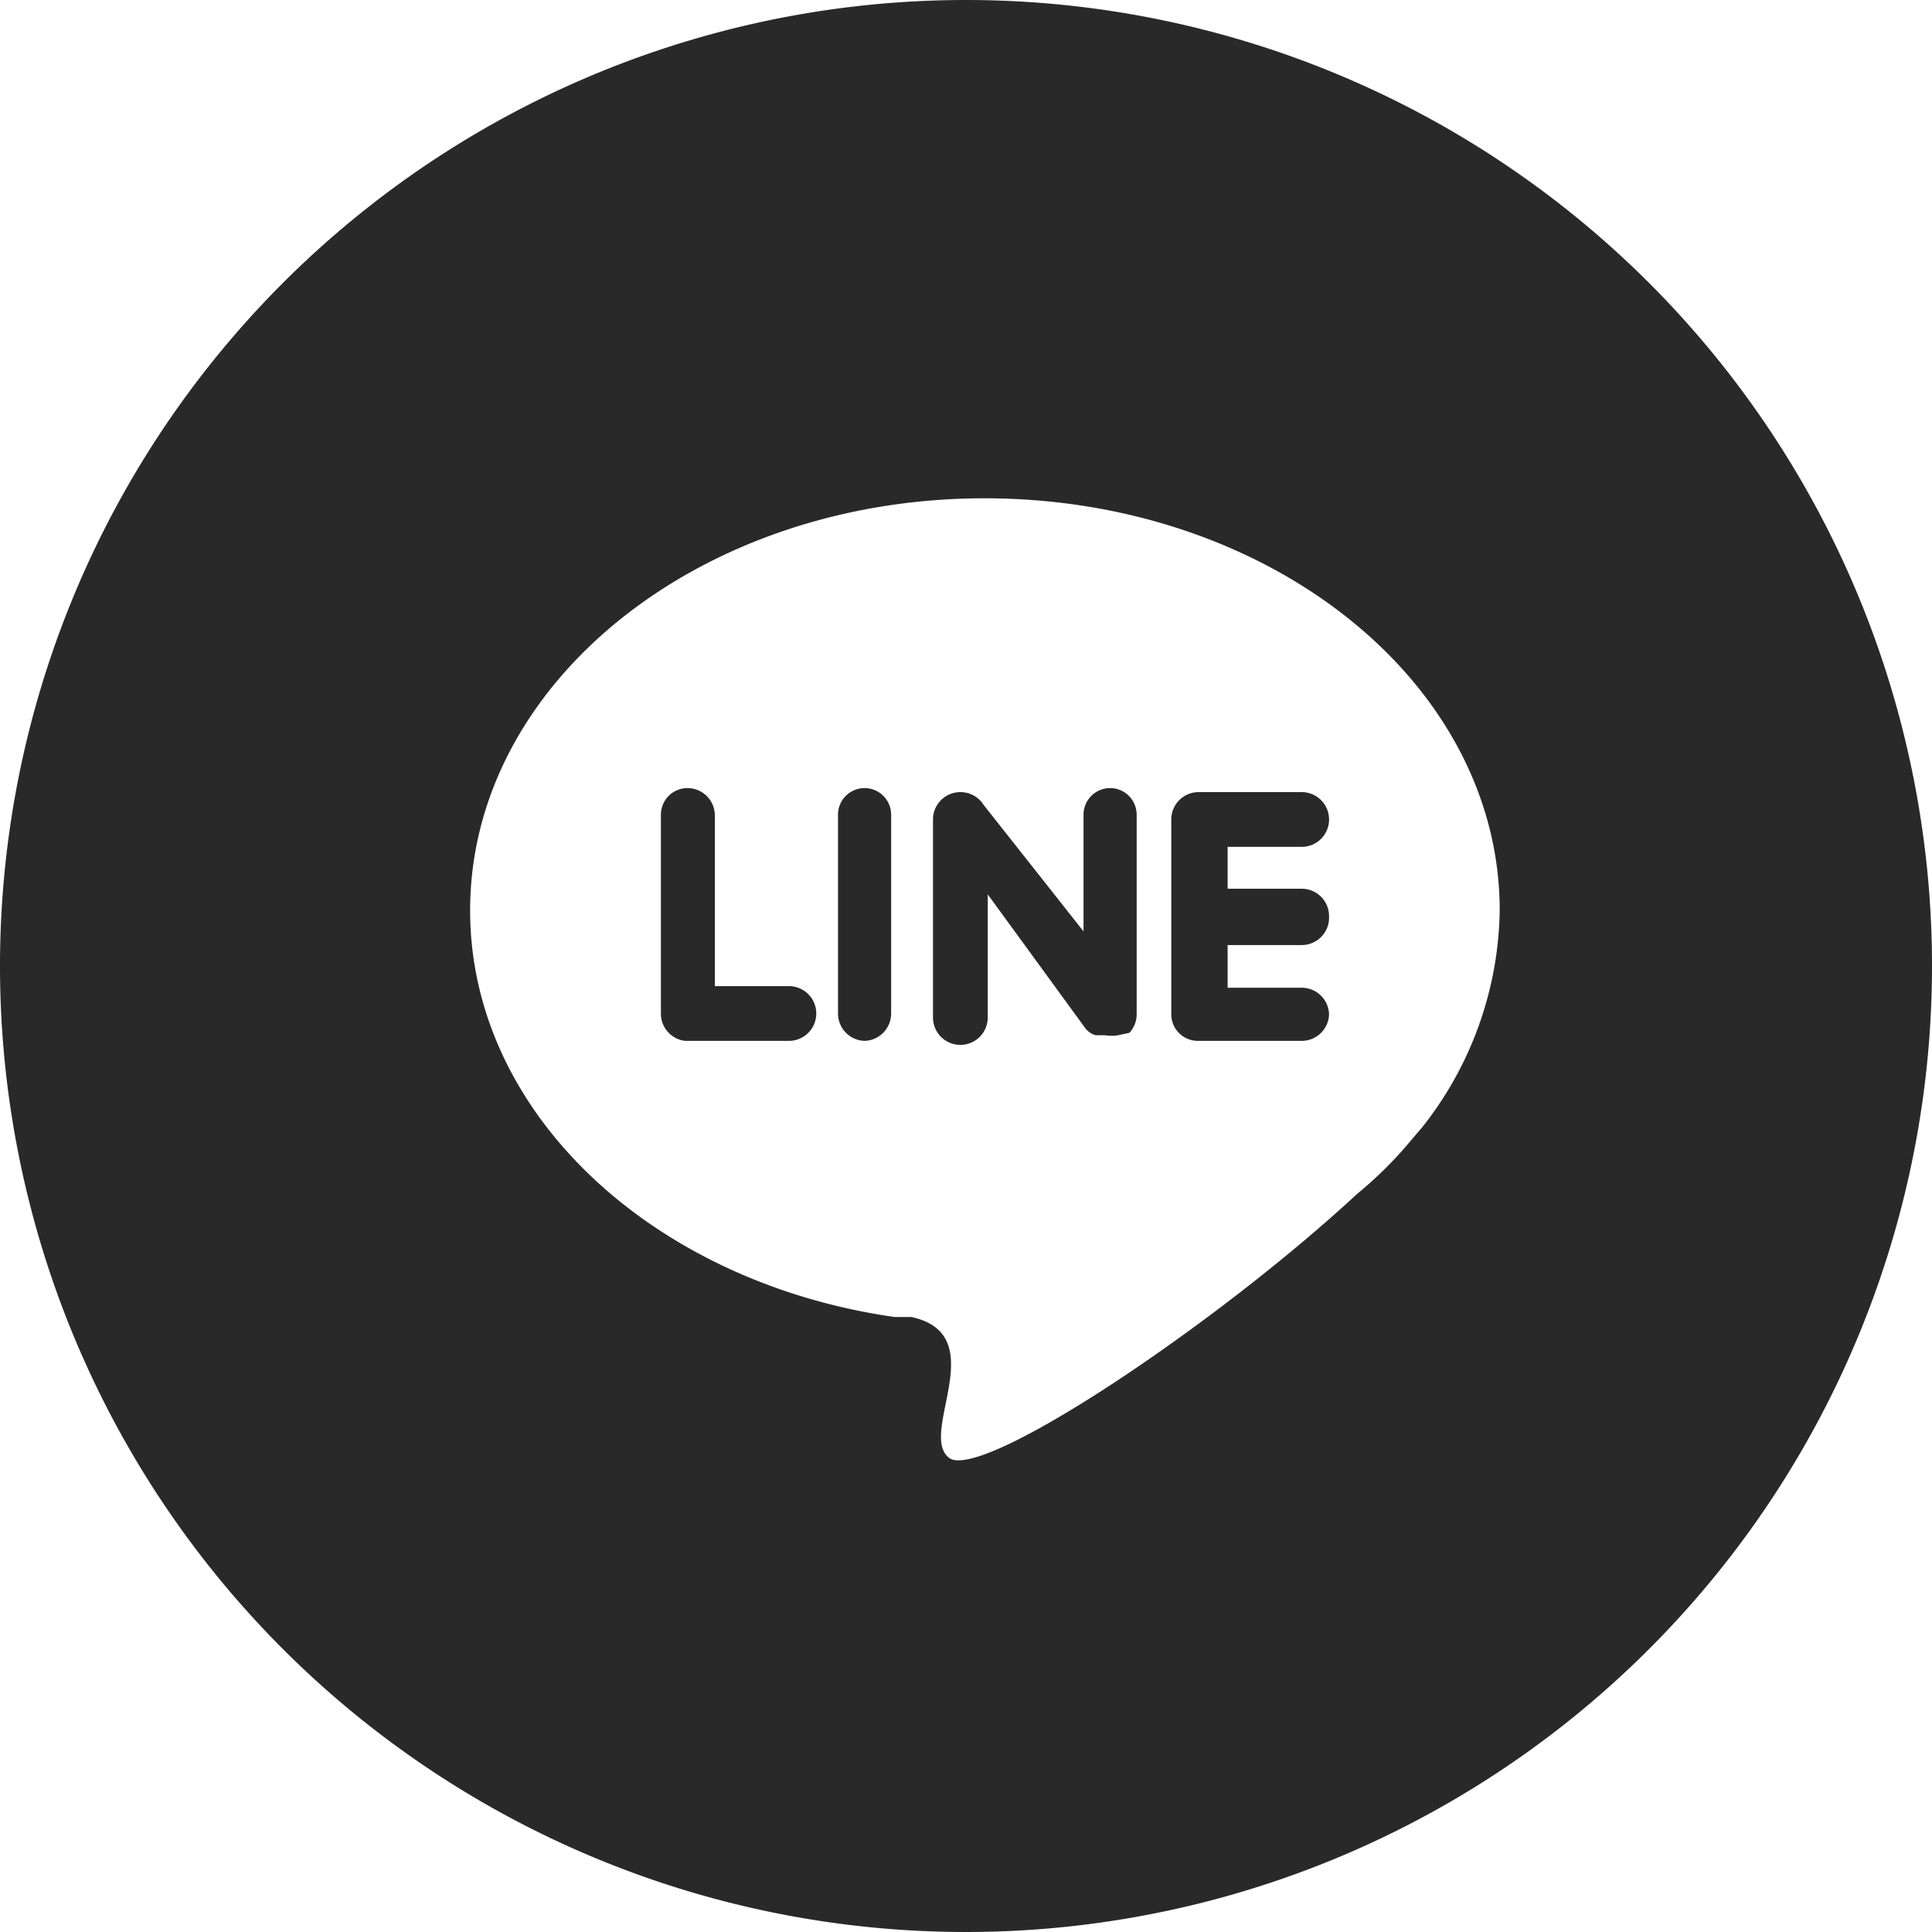 <svg xmlns="http://www.w3.org/2000/svg" xmlns:xlink="http://www.w3.org/1999/xlink" viewBox="0 0 24 24"><defs><style>.cls-1{fill:none;}.cls-2{fill:#292929;}.cls-3{clip-path:url(#clip-path);}</style><clipPath id="clip-path"><path class="cls-1" d="M3.6-465.8a1.34,1.34,0,0,1,1.33,1.34,1.34,1.34,0,0,1-1.33,1.33,1.34,1.34,0,0,1-1.34-1.33A1.34,1.34,0,0,1,3.6-465.8Zm0-3.5a4.84,4.84,0,0,0-4.84,4.84,4.84,4.84,0,0,0,4.84,4.83h0a4.83,4.83,0,0,0,4.81-4.83v0A4.83,4.83,0,0,0,3.6-469.3Zm0-3a.5.5,0,0,1,.49.41v1.62A5.84,5.84,0,0,1,9.41-465h1.52a.5.5,0,0,1,.5.5A.5.5,0,0,1,11-464H9.41a5.84,5.84,0,0,1-5.31,5.31v1.52a.5.5,0,0,1-.5.5.5.5,0,0,1-.49-.41v-1.61A5.82,5.82,0,0,1-2.21-464H-3.74a.51.51,0,0,1-.5-.5.5.5,0,0,1,.41-.49h1.62a5.8,5.8,0,0,1,5.31-5.31v-1.53A.5.5,0,0,1,3.6-472.3Z"/></clipPath></defs><g id="圖層_1" data-name="圖層 1"><path class="cls-2" d="M10.74,12.93h0a.34.34,0,0,0,.33-.34V10.12a.33.33,0,0,0-.33-.33h0a.33.33,0,0,0-.33.33v2.47A.34.34,0,0,0,10.74,12.93Zm3.29-.1a.34.34,0,0,0,.09-.24V10.12a.33.33,0,0,0-.33-.33h0a.33.33,0,0,0-.33.33v1.45L12.22,10a.34.34,0,0,0-.29-.16h0a.34.34,0,0,0-.34.33v2.47a.34.34,0,0,0,.34.34h0a.34.34,0,0,0,.34-.34V11.11l1.21,1.66,0,0a.25.25,0,0,0,.13.09l.12,0h0a.47.47,0,0,0,.16,0Zm2.48-1.45v0a.34.34,0,0,0-.34-.34h-.92v-.52h.92a.34.34,0,0,0,.34-.34v0a.34.34,0,0,0-.34-.34H14.88a.34.34,0,0,0-.33.34V12.6a.33.33,0,0,0,.33.33h1.29a.34.34,0,0,0,.34-.33v0a.34.34,0,0,0-.34-.33h-.92v-.53h.92a.34.34,0,0,0,.34-.33Zm-8,1.55H9.8a.34.34,0,0,0,.34-.34v0a.34.34,0,0,0-.34-.34H8.88V10.12a.34.34,0,0,0-.34-.33h0a.33.33,0,0,0-.33.33v2.47A.34.34,0,0,0,8.51,12.93Z"/><path class="cls-2" d="M12,0A12,12,0,1,0,24,12,12,12,0,0,0,12,0Zm5.67,14-.12.14h0a5,5,0,0,1-.69.69c-1.77,1.64-4.68,3.58-5.07,3.28s.55-1.53-.47-1.75l-.21,0h0c-3-.43-5.27-2.53-5.27-5.05,0-2.83,2.86-5.12,6.39-5.12h0c3.54,0,6.4,2.29,6.4,5.12A4.44,4.44,0,0,1,17.67,14Z"/></g></svg>